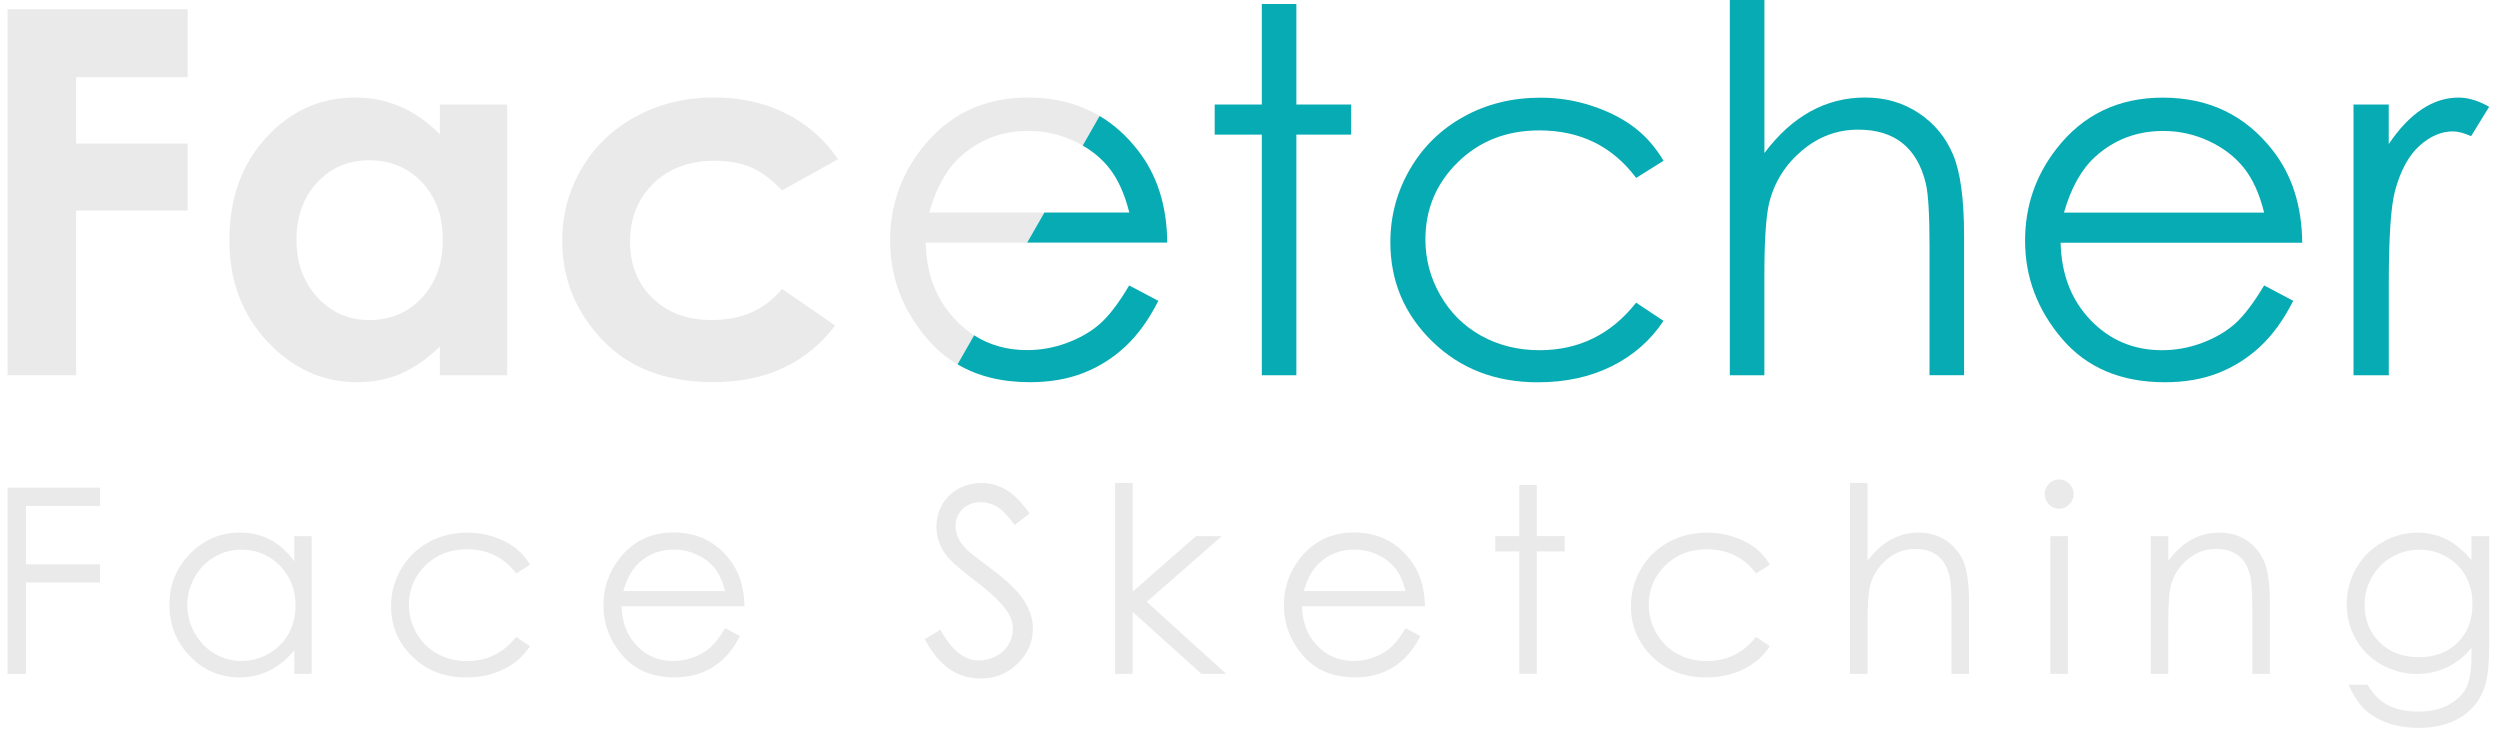 <svg width="99" height="29" viewBox="0 0 99 29" fill="none" xmlns="http://www.w3.org/2000/svg">
<path d="M0.299 19.311H3.964V20.034H1.029V22.346H3.962V23.067H1.029V26.687H0.299V19.311Z" fill="#EAEAEA"/>
<path d="M12.342 21.232V26.685H11.656V25.747C11.364 26.105 11.037 26.373 10.674 26.553C10.311 26.733 9.915 26.825 9.483 26.825C8.718 26.825 8.063 26.545 7.521 25.985C6.979 25.425 6.708 24.745 6.708 23.943C6.708 23.158 6.981 22.485 7.528 21.927C8.076 21.369 8.733 21.09 9.502 21.09C9.946 21.09 10.348 21.185 10.707 21.375C11.066 21.565 11.382 21.852 11.654 22.232V21.23H12.342V21.232ZM9.562 21.767C9.173 21.767 8.816 21.863 8.489 22.055C8.161 22.247 7.901 22.517 7.707 22.863C7.513 23.21 7.417 23.578 7.417 23.964C7.417 24.348 7.515 24.716 7.709 25.065C7.905 25.416 8.166 25.689 8.497 25.883C8.826 26.078 9.179 26.175 9.558 26.175C9.938 26.175 10.3 26.078 10.64 25.885C10.98 25.691 11.243 25.429 11.428 25.098C11.612 24.766 11.702 24.394 11.702 23.982C11.702 23.35 11.497 22.823 11.084 22.4C10.671 21.98 10.163 21.767 9.562 21.767Z" fill="#EAEAEA"/>
<path d="M20.99 22.363L20.439 22.708C19.962 22.071 19.31 21.751 18.488 21.751C17.829 21.751 17.283 21.964 16.847 22.392C16.411 22.819 16.193 23.338 16.193 23.951C16.193 24.348 16.293 24.722 16.493 25.073C16.693 25.423 16.968 25.695 17.318 25.889C17.667 26.082 18.058 26.179 18.492 26.179C19.285 26.179 19.935 25.859 20.439 25.222L20.99 25.588C20.731 25.982 20.385 26.286 19.948 26.501C19.512 26.718 19.016 26.826 18.459 26.826C17.604 26.826 16.895 26.553 16.332 26.005C15.769 25.456 15.486 24.79 15.486 24.005C15.486 23.478 15.619 22.985 15.882 22.534C16.145 22.081 16.509 21.728 16.968 21.474C17.429 21.22 17.944 21.092 18.515 21.092C18.872 21.092 19.218 21.146 19.551 21.257C19.883 21.367 20.166 21.511 20.398 21.687C20.631 21.863 20.829 22.09 20.99 22.363Z" fill="#EAEAEA"/>
<path d="M28.713 24.875L29.3 25.185C29.107 25.567 28.884 25.873 28.633 26.108C28.381 26.342 28.097 26.52 27.781 26.64C27.466 26.762 27.109 26.823 26.711 26.823C25.829 26.823 25.139 26.532 24.641 25.948C24.144 25.365 23.896 24.706 23.896 23.97C23.896 23.278 24.107 22.662 24.528 22.119C25.062 21.431 25.777 21.086 26.673 21.086C27.595 21.086 28.331 21.439 28.883 22.144C29.275 22.642 29.473 23.265 29.48 24.009H24.614C24.628 24.642 24.828 25.162 25.216 25.567C25.604 25.972 26.084 26.175 26.655 26.175C26.93 26.175 27.199 26.127 27.459 26.03C27.72 25.933 27.941 25.805 28.123 25.646C28.306 25.487 28.502 25.232 28.713 24.875ZM28.713 23.406C28.621 23.032 28.485 22.734 28.308 22.509C28.131 22.284 27.895 22.104 27.605 21.968C27.312 21.831 27.005 21.763 26.684 21.763C26.154 21.763 25.696 21.935 25.316 22.278C25.037 22.528 24.826 22.904 24.684 23.406H28.713Z" fill="#EAEAEA"/>
<path d="M36.62 25.311L37.24 24.935C37.678 25.747 38.184 26.154 38.757 26.154C39.002 26.154 39.231 26.096 39.448 25.982C39.665 25.867 39.827 25.712 39.94 25.518C40.054 25.325 40.109 25.119 40.109 24.902C40.109 24.654 40.027 24.412 39.861 24.175C39.633 23.848 39.216 23.454 38.608 22.993C37.999 22.528 37.619 22.193 37.471 21.985C37.211 21.639 37.083 21.263 37.083 20.858C37.083 20.536 37.16 20.245 37.311 19.98C37.463 19.716 37.678 19.507 37.955 19.356C38.232 19.205 38.532 19.127 38.858 19.127C39.202 19.127 39.525 19.212 39.825 19.385C40.125 19.557 40.442 19.873 40.776 20.334L40.181 20.79C39.906 20.422 39.671 20.179 39.477 20.063C39.283 19.947 39.072 19.887 38.843 19.887C38.549 19.887 38.307 19.978 38.12 20.158C37.934 20.338 37.84 20.561 37.84 20.825C37.84 20.986 37.873 21.141 37.94 21.292C38.005 21.443 38.126 21.606 38.303 21.782C38.399 21.875 38.714 22.121 39.246 22.518C39.879 22.989 40.313 23.41 40.549 23.776C40.784 24.144 40.903 24.513 40.903 24.885C40.903 25.419 40.701 25.885 40.3 26.278C39.896 26.673 39.408 26.869 38.831 26.869C38.388 26.869 37.984 26.749 37.623 26.511C37.258 26.272 36.925 25.873 36.62 25.311Z" fill="#EAEAEA"/>
<path d="M44.158 19.125H44.854V23.431L47.362 21.23H48.384L45.411 23.832L48.557 26.685H47.577L44.854 24.23V26.685H44.158V19.125Z" fill="#EAEAEA"/>
<path d="M55.66 24.875L56.246 25.185C56.054 25.567 55.831 25.873 55.579 26.108C55.327 26.342 55.043 26.52 54.728 26.64C54.413 26.762 54.055 26.823 53.657 26.823C52.775 26.823 52.086 26.532 51.588 25.948C51.09 25.365 50.842 24.706 50.842 23.97C50.842 23.278 51.053 22.662 51.474 22.119C52.009 21.431 52.724 21.086 53.619 21.086C54.541 21.086 55.277 21.439 55.829 22.144C56.221 22.642 56.419 23.265 56.427 24.009H51.559C51.572 24.642 51.772 25.162 52.16 25.567C52.549 25.972 53.029 26.175 53.6 26.175C53.875 26.175 54.144 26.127 54.403 26.03C54.664 25.933 54.885 25.805 55.068 25.646C55.251 25.487 55.449 25.232 55.66 24.875ZM55.66 23.406C55.568 23.032 55.431 22.734 55.254 22.509C55.078 22.284 54.841 22.104 54.551 21.968C54.259 21.831 53.951 21.763 53.63 21.763C53.1 21.763 52.643 21.935 52.262 22.278C51.984 22.528 51.772 22.904 51.63 23.406H55.66Z" fill="#EAEAEA"/>
<path d="M60.163 19.205H60.858V21.23H61.961V21.836H60.858V26.683H60.163V21.836H59.213V21.23H60.163V19.205Z" fill="#EAEAEA"/>
<path d="M70.088 22.363L69.537 22.708C69.06 22.071 68.409 21.751 67.586 21.751C66.927 21.751 66.381 21.964 65.945 22.392C65.509 22.821 65.292 23.338 65.292 23.951C65.292 24.348 65.391 24.722 65.591 25.073C65.791 25.423 66.066 25.695 66.416 25.889C66.766 26.082 67.156 26.179 67.59 26.179C68.384 26.179 69.033 25.859 69.537 25.222L70.088 25.588C69.829 25.982 69.483 26.286 69.047 26.501C68.61 26.718 68.115 26.826 67.557 26.826C66.702 26.826 65.993 26.553 65.43 26.005C64.867 25.456 64.584 24.79 64.584 24.005C64.584 23.478 64.717 22.985 64.98 22.534C65.244 22.081 65.607 21.728 66.066 21.474C66.527 21.22 67.042 21.092 67.613 21.092C67.971 21.092 68.316 21.146 68.649 21.257C68.981 21.367 69.264 21.511 69.496 21.687C69.729 21.863 69.925 22.09 70.088 22.363Z" fill="#EAEAEA"/>
<path d="M73.257 19.125H73.953V22.208C74.235 21.834 74.545 21.553 74.883 21.369C75.221 21.183 75.586 21.09 75.982 21.09C76.386 21.09 76.745 21.193 77.058 21.4C77.371 21.608 77.602 21.887 77.752 22.235C77.902 22.584 77.975 23.133 77.975 23.877V26.685H77.279V24.082C77.279 23.454 77.254 23.034 77.204 22.825C77.118 22.464 76.962 22.193 76.735 22.011C76.509 21.829 76.211 21.738 75.844 21.738C75.423 21.738 75.046 21.877 74.714 22.158C74.381 22.439 74.16 22.786 74.055 23.201C73.987 23.468 73.955 23.962 73.955 24.685V26.685H73.259V19.125H73.257Z" fill="#EAEAEA"/>
<path d="M81.54 18.986C81.697 18.986 81.834 19.042 81.945 19.156C82.057 19.271 82.114 19.406 82.114 19.567C82.114 19.724 82.058 19.86 81.945 19.974C81.834 20.088 81.697 20.145 81.54 20.145C81.384 20.145 81.251 20.088 81.138 19.974C81.027 19.86 80.969 19.726 80.969 19.567C80.969 19.406 81.025 19.271 81.138 19.156C81.251 19.042 81.386 18.986 81.54 18.986ZM81.194 21.232H81.889V26.685H81.194V21.232Z" fill="#EAEAEA"/>
<path d="M85.17 21.232H85.865V22.208C86.144 21.834 86.452 21.553 86.79 21.369C87.128 21.185 87.495 21.09 87.893 21.09C88.296 21.09 88.656 21.193 88.969 21.4C89.282 21.608 89.513 21.887 89.663 22.238C89.813 22.588 89.886 23.135 89.886 23.877V26.685H89.19V24.082C89.19 23.454 89.165 23.034 89.113 22.825C89.032 22.464 88.879 22.193 88.65 22.011C88.421 21.829 88.124 21.738 87.754 21.738C87.334 21.738 86.957 21.877 86.623 22.158C86.29 22.439 86.069 22.786 85.963 23.201C85.896 23.472 85.864 23.966 85.864 24.685V26.685H85.168V21.232H85.17Z" fill="#EAEAEA"/>
<path d="M97.874 21.232H98.57V25.578C98.57 26.344 98.503 26.904 98.372 27.259C98.189 27.761 97.872 28.146 97.423 28.418C96.971 28.689 96.429 28.824 95.797 28.824C95.334 28.824 94.917 28.759 94.546 28.627C94.177 28.495 93.875 28.317 93.643 28.094C93.41 27.871 93.197 27.545 93.001 27.115H93.756C93.962 27.476 94.227 27.743 94.552 27.918C94.876 28.092 95.28 28.179 95.76 28.179C96.235 28.179 96.635 28.09 96.962 27.912C97.288 27.733 97.521 27.509 97.661 27.239C97.801 26.97 97.87 26.534 97.87 25.933V25.652C97.609 25.985 97.288 26.243 96.91 26.421C96.531 26.6 96.129 26.689 95.705 26.689C95.207 26.689 94.74 26.565 94.302 26.315C93.864 26.067 93.525 25.732 93.287 25.309C93.049 24.889 92.93 24.425 92.93 23.92C92.93 23.414 93.055 22.945 93.302 22.509C93.55 22.073 93.896 21.728 94.335 21.474C94.775 21.22 95.238 21.092 95.726 21.092C96.131 21.092 96.508 21.177 96.858 21.346C97.207 21.515 97.546 21.794 97.87 22.181V21.232H97.874ZM95.822 21.767C95.428 21.767 95.061 21.863 94.723 22.055C94.384 22.247 94.119 22.513 93.927 22.852C93.735 23.191 93.639 23.557 93.639 23.953C93.639 24.551 93.837 25.046 94.234 25.437C94.632 25.828 95.147 26.024 95.781 26.024C96.421 26.024 96.936 25.83 97.325 25.443C97.715 25.055 97.909 24.546 97.909 23.914C97.909 23.503 97.819 23.137 97.64 22.813C97.461 22.491 97.207 22.235 96.879 22.049C96.552 21.861 96.198 21.767 95.822 21.767Z" fill="#EAEAEA"/>
<path d="M0.299 0.364H7.432V3.054H3.016V5.686H7.432V8.337H3.016V14.86H0.299V0.364Z" fill="#EAEAEA"/>
<path d="M17.418 4.139H20.085V14.86H17.418V13.726C16.897 14.226 16.374 14.585 15.851 14.806C15.327 15.027 14.76 15.135 14.149 15.135C12.777 15.135 11.589 14.598 10.586 13.525C9.585 12.451 9.083 11.116 9.083 9.519C9.083 7.864 9.567 6.507 10.538 5.449C11.508 4.391 12.684 3.862 14.072 3.862C14.71 3.862 15.307 3.984 15.867 4.227C16.426 4.469 16.943 4.835 17.419 5.32V4.139H17.418ZM14.614 6.347C13.789 6.347 13.103 6.641 12.559 7.228C12.014 7.816 11.741 8.569 11.741 9.49C11.741 10.416 12.018 11.178 12.573 11.777C13.128 12.375 13.81 12.674 14.623 12.674C15.461 12.674 16.155 12.379 16.706 11.792C17.258 11.205 17.535 10.434 17.535 9.482C17.535 8.55 17.258 7.794 16.706 7.215C16.157 6.635 15.457 6.347 14.614 6.347Z" fill="#EAEAEA"/>
<path d="M33.189 6.306L30.968 7.538C30.551 7.099 30.137 6.792 29.73 6.622C29.323 6.451 28.844 6.366 28.296 6.366C27.299 6.366 26.492 6.666 25.875 7.267C25.258 7.868 24.951 8.637 24.951 9.573C24.951 10.486 25.247 11.23 25.84 11.806C26.434 12.383 27.212 12.672 28.179 12.672C29.372 12.672 30.303 12.261 30.968 11.44L33.072 12.891C31.932 14.387 30.322 15.133 28.244 15.133C26.375 15.133 24.91 14.575 23.851 13.459C22.793 12.342 22.264 11.034 22.264 9.536C22.264 8.498 22.522 7.542 23.037 6.668C23.552 5.794 24.268 5.108 25.191 4.608C26.113 4.108 27.143 3.86 28.283 3.86C29.338 3.86 30.285 4.072 31.127 4.496C31.969 4.922 32.655 5.525 33.189 6.306Z" fill="#EAEAEA"/>
<path d="M43.543 4.593L42.875 5.765C42.767 5.701 42.656 5.643 42.538 5.587C41.964 5.318 41.36 5.184 40.728 5.184C39.684 5.184 38.787 5.523 38.038 6.199C37.49 6.692 37.077 7.43 36.794 8.416H41.358L40.676 9.608H36.658C36.683 10.854 37.079 11.873 37.842 12.672C38.07 12.91 38.314 13.114 38.576 13.28L37.919 14.43C37.469 14.168 37.069 13.829 36.717 13.416C35.739 12.271 35.249 10.974 35.249 9.529C35.249 8.168 35.664 6.957 36.493 5.893C37.542 4.54 38.947 3.864 40.707 3.864C41.781 3.864 42.727 4.106 43.543 4.593Z" fill="#EAEAEA"/>
<path d="M45.052 5.942C44.61 5.376 44.106 4.924 43.544 4.593L42.875 5.765C43.296 6.006 43.643 6.302 43.922 6.653C44.272 7.093 44.537 7.682 44.72 8.416H41.358L40.676 9.608H46.222C46.213 8.143 45.819 6.922 45.052 5.942ZM43.555 12.825C43.197 13.139 42.761 13.391 42.25 13.579C41.739 13.771 41.211 13.864 40.669 13.864C39.883 13.864 39.185 13.668 38.576 13.278L37.919 14.428C38.72 14.901 39.675 15.135 40.784 15.135C41.568 15.135 42.267 15.015 42.888 14.775C43.507 14.536 44.064 14.185 44.56 13.726C45.054 13.267 45.492 12.662 45.869 11.914L44.716 11.304C44.303 12.003 43.914 12.509 43.555 12.825Z" fill="#07ABB3"/>
<path d="M49.968 0.159H51.336V4.139H53.505V5.331H51.336V14.86H49.968V5.331H48.102V4.139H49.968V0.159Z" fill="#07ABB3"/>
<path d="M65.876 6.366L64.792 7.046C63.854 5.792 62.576 5.164 60.956 5.164C59.661 5.164 58.587 5.585 57.73 6.424C56.874 7.263 56.446 8.285 56.446 9.486C56.446 10.267 56.642 11.002 57.036 11.691C57.43 12.381 57.97 12.914 58.656 13.296C59.342 13.676 60.112 13.868 60.964 13.868C62.526 13.868 63.8 13.24 64.79 11.986L65.874 12.705C65.367 13.476 64.682 14.075 63.827 14.501C62.97 14.928 61.996 15.139 60.9 15.139C59.219 15.139 57.826 14.6 56.719 13.523C55.612 12.445 55.058 11.135 55.058 9.591C55.058 8.552 55.318 7.589 55.835 6.699C56.352 5.81 57.065 5.114 57.97 4.616C58.875 4.116 59.888 3.868 61.008 3.868C61.711 3.868 62.39 3.977 63.045 4.194C63.7 4.411 64.256 4.694 64.711 5.04C65.168 5.383 65.555 5.827 65.876 6.366Z" fill="#07ABB3"/>
<path d="M68.503 0H69.871V6.06C70.424 5.323 71.034 4.773 71.698 4.409C72.363 4.044 73.082 3.862 73.859 3.862C74.654 3.862 75.359 4.066 75.974 4.473C76.589 4.88 77.045 5.426 77.337 6.114C77.631 6.8 77.777 7.876 77.777 9.341V14.858H76.409V9.744C76.409 8.509 76.361 7.684 76.263 7.271C76.094 6.562 75.786 6.029 75.338 5.67C74.892 5.312 74.308 5.134 73.584 5.134C72.755 5.134 72.016 5.409 71.36 5.961C70.705 6.513 70.275 7.195 70.065 8.011C69.934 8.536 69.869 9.509 69.869 10.928V14.86H68.501V0H68.503Z" fill="#07ABB3"/>
<path d="M89.659 11.302L90.812 11.912C90.433 12.66 89.997 13.265 89.501 13.726C89.006 14.185 88.448 14.536 87.83 14.777C87.211 15.017 86.509 15.137 85.727 15.137C83.992 15.137 82.637 14.563 81.659 13.418C80.681 12.273 80.193 10.976 80.193 9.531C80.193 8.17 80.606 6.959 81.434 5.895C82.483 4.542 83.888 3.866 85.65 3.866C87.463 3.866 88.91 4.56 89.993 5.945C90.762 6.924 91.154 8.147 91.168 9.612H81.601C81.628 10.858 82.022 11.877 82.785 12.674C83.548 13.47 84.492 13.868 85.612 13.868C86.154 13.868 86.68 13.773 87.192 13.583C87.703 13.393 88.139 13.141 88.498 12.827C88.854 12.509 89.242 12.003 89.659 11.302ZM89.659 8.416C89.477 7.68 89.211 7.093 88.862 6.653C88.512 6.213 88.05 5.858 87.478 5.589C86.903 5.32 86.3 5.186 85.668 5.186C84.624 5.186 83.727 5.525 82.977 6.201C82.43 6.694 82.014 7.434 81.734 8.418H89.659V8.416Z" fill="#07ABB3"/>
<path d="M93.197 4.139H94.594V5.705C95.011 5.087 95.451 4.626 95.912 4.322C96.375 4.015 96.856 3.864 97.359 3.864C97.738 3.864 98.141 3.986 98.57 4.228L97.857 5.391C97.571 5.267 97.329 5.203 97.134 5.203C96.679 5.203 96.239 5.391 95.816 5.769C95.393 6.147 95.07 6.734 94.85 7.529C94.68 8.139 94.596 9.376 94.596 11.234V14.86H93.199V4.139H93.197Z" fill="#07ABB3"/>
</svg>
